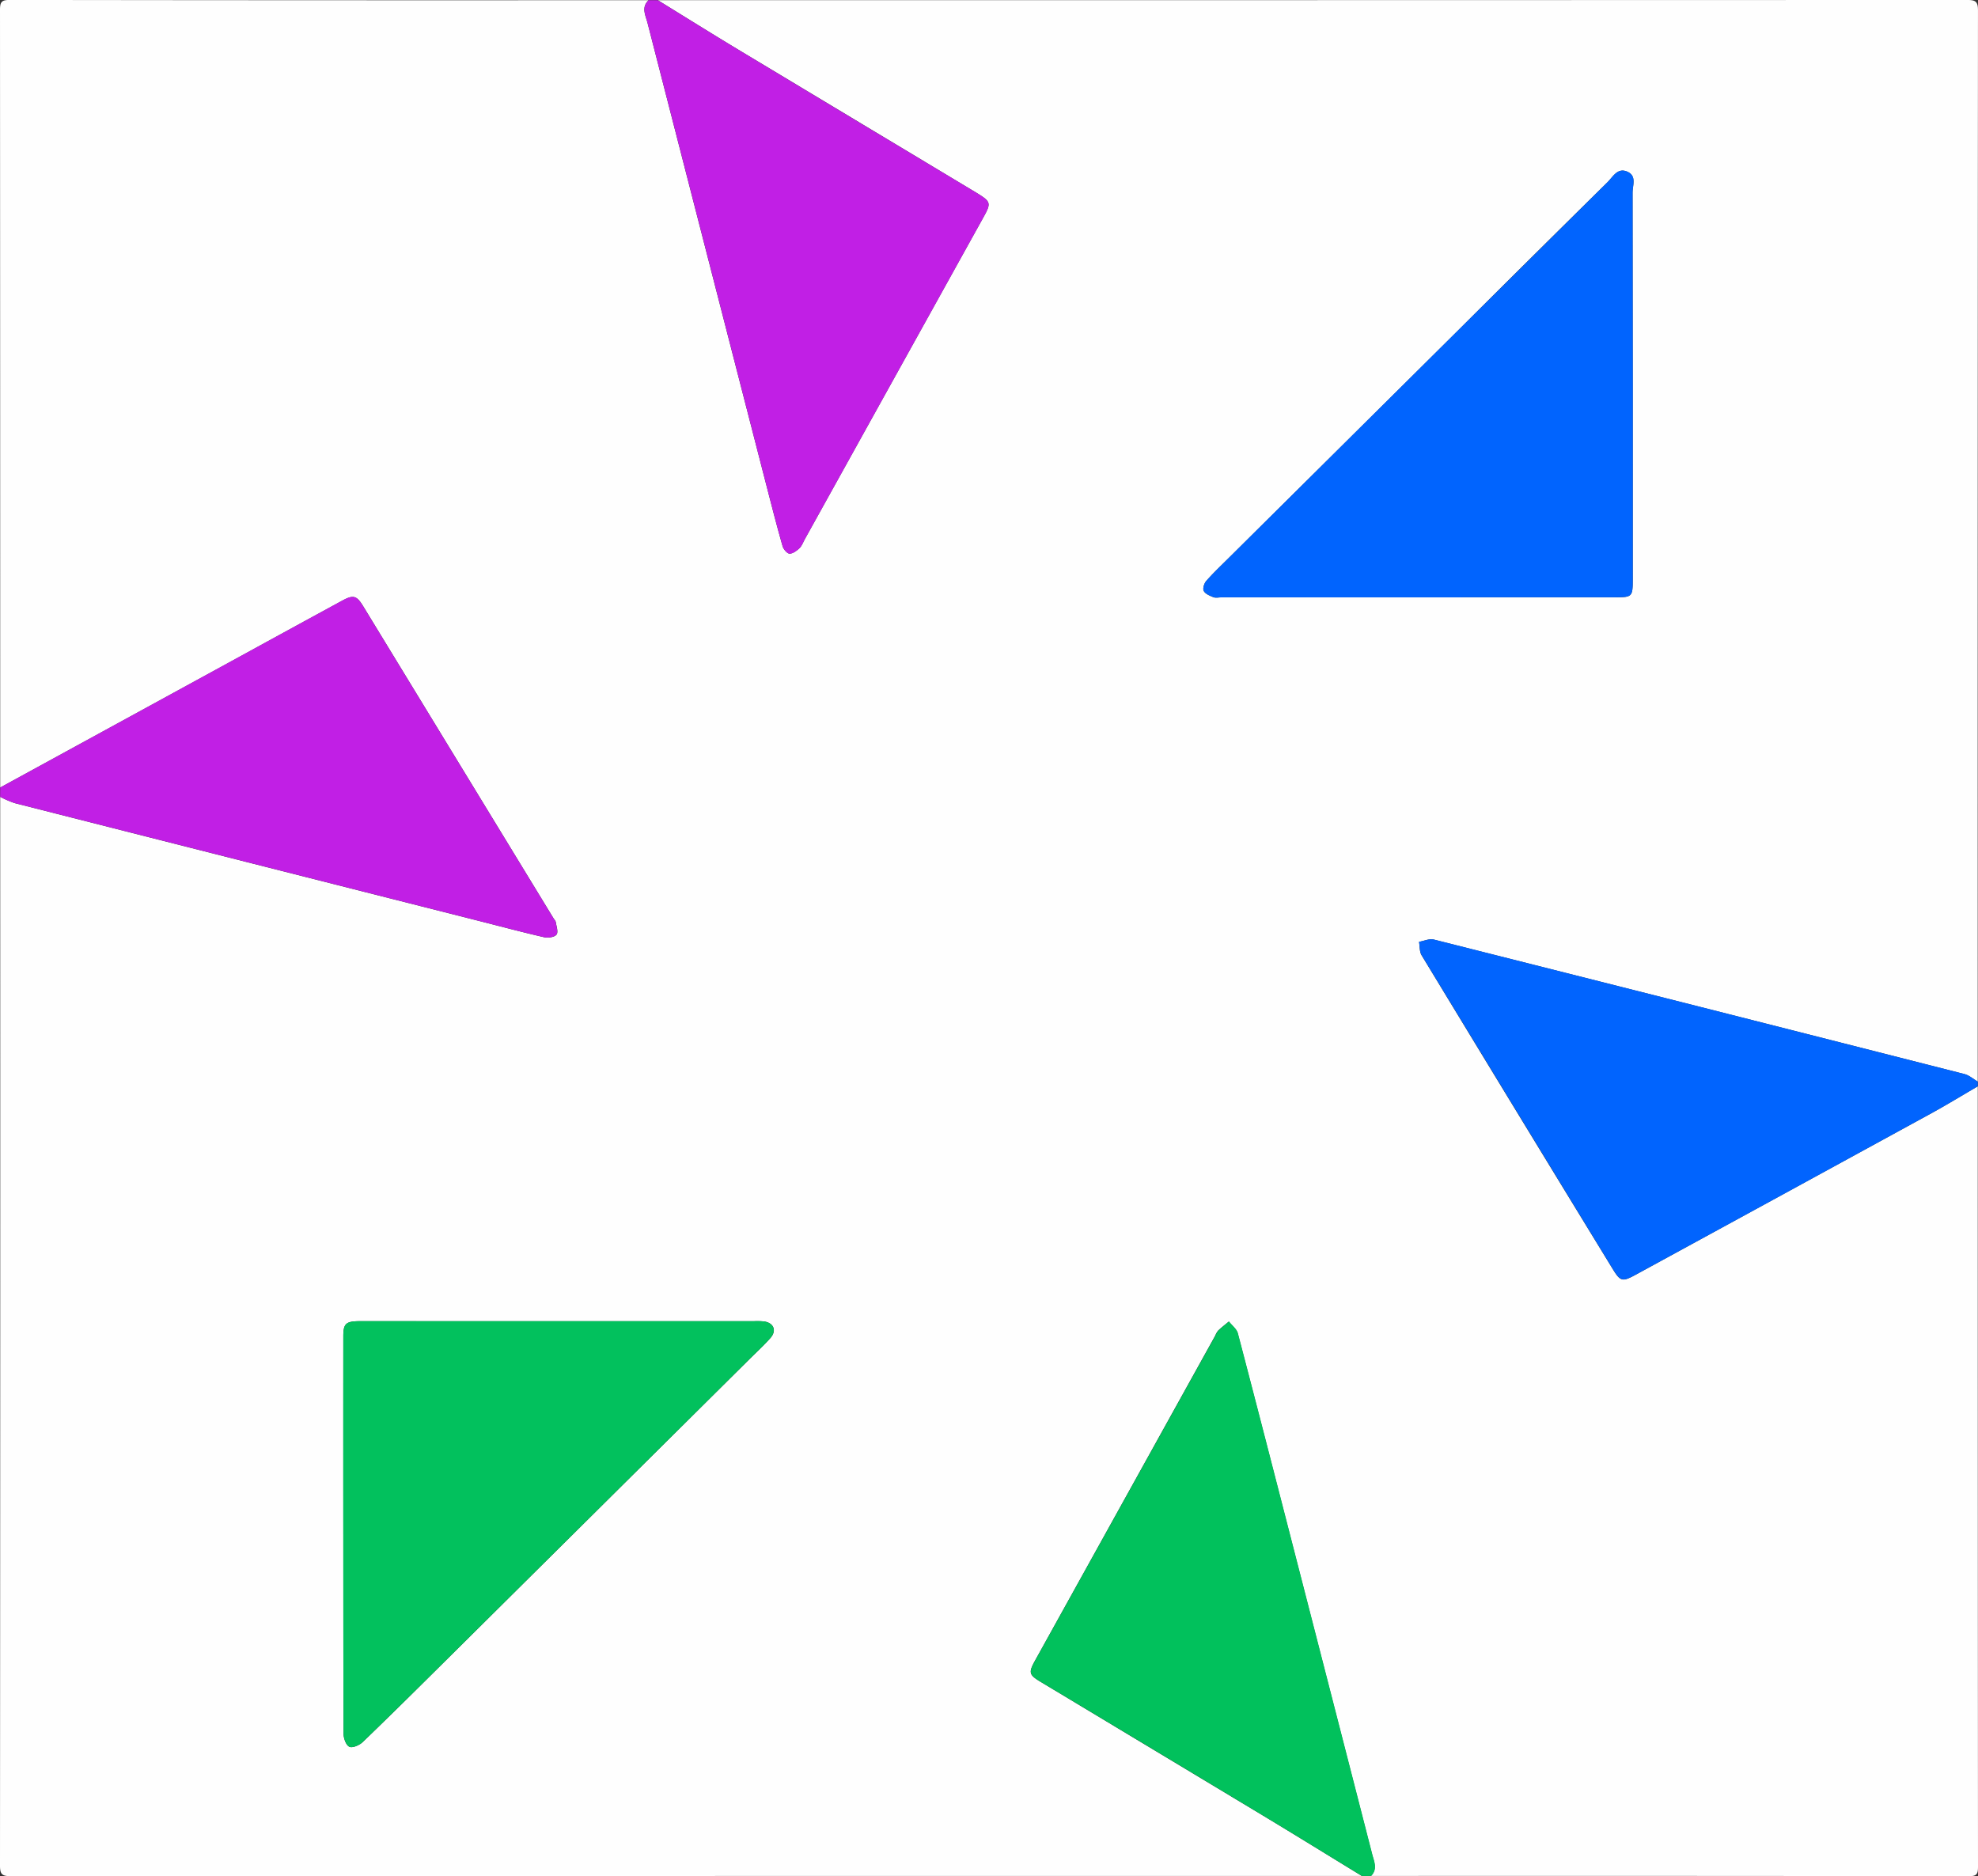 <svg id="Layer_1" data-name="Layer 1" xmlns="http://www.w3.org/2000/svg" viewBox="0 0 854 810"><rect x="0" y="0" width="854" height="810" fill="#333333" stroke="none"/><defs><style>.cls-1{fill:#fefefe00;}.cls-2{fill:#01c15c;}.cls-3{fill:#c11fe5;}.cls-4{fill:#0164fe;}.cls-5{fill:#02c15d;}</style></defs><path class="cls-1" d="M1386.9,604q0,168.45.1,336.91c0,3.43-.67,4.1-4.09,4.1q-129-.18-258-.1c2.9-3,1.3-6.18.49-9.32q-16.8-65.42-33.65-130.83c-8.08-31.38-16.13-62.76-24.36-94.1-.5-1.91-2.53-3.41-3.85-5.11-1.55,1.29-3.15,2.53-4.62,3.91a8.52,8.52,0,0,0-1.24,2.15L980.08,851.55c-3.15,5.68-3,6.47,2.62,9.81q47.89,28.8,95.77,57.59c14.22,8.57,28.33,17.3,42.49,25.95q-291.68,0-583.37.1c-3.75,0-4.59-.85-4.59-4.59q.16-230.7.09-461.39a42,42,0,0,0,6.31,2.73q100.47,25.56,201,51c9.18,2.33,18.33,4.78,27.56,6.89,1.68.39,4.41,0,5.3-1.11s0-3.55-.29-5.39c-.09-.6-.66-1.13-1-1.7l-82.1-134.61c-2.9-4.76-4.26-5.14-9.29-2.4q-21.69,11.79-43.34,23.67L533.09,475q0-167.82-.09-335.65c0-3.53.65-4.38,4.32-4.37q137.85.19,275.71.1c-3.28,3.1-1.31,6.53-.47,9.78q25.77,100.45,51.64,200.88c2.16,8.37,4.3,16.74,6.68,25.05.38,1.33,2,3.2,3,3.23,1.44,0,3.12-1.25,4.31-2.37,1-1,1.55-2.54,2.27-3.85q14.17-25.51,28.33-51.05,24.47-44.07,48.91-88.14c3.28-5.92,3.07-6.57-2.81-10.2-.71-.43-1.42-.87-2.13-1.29q-50.7-30.46-101.39-60.92c-11.51-6.94-22.9-14.07-34.35-21.12q282.69,0,565.38-.09c3.74,0,4.59.84,4.59,4.59q-.16,231.2-.1,462.39c-1.91-1.11-3.69-2.74-5.75-3.26Q1266.64,569.54,1152,540.64c-1.91-.48-4.22.61-6.34,1,.35,2,.16,4.25,1.13,5.84q41,67.62,82.31,135.1c3.51,5.76,4.25,6,10.28,2.67q63.93-34.87,127.84-69.8C1373.89,611.77,1380.36,607.8,1386.9,604ZM774,705.4H688.57c-6.26,0-7.34,1-7.34,6.61q0,85.69.09,171.38c0,2,1,5,2.5,5.74,1.29.66,4.37-.66,5.77-2,12.47-12,24.76-24.21,37.06-36.41q64.9-64.37,129.79-128.78c3.07-3.05,6.27-6,9.15-9.22s1.5-6.57-2.66-7.2a30.38,30.38,0,0,0-4.48-.11Zm371.24-312.52h85.43c6.92,0,7.26-.36,7.26-7.43q0-83.67-.08-167.35c0-3,1.87-7.13-2.21-8.95-4.29-1.92-6.24,2.19-8.54,4.46Q1194.2,246,1161.5,278.68q-48.91,48.56-97.86,97.1c-3.31,3.28-6.72,6.48-9.8,10-.93,1-1.66,3.31-1.13,4.33.65,1.3,2.6,2.11,4.15,2.72,1,.4,2.3.08,3.47.08Z" transform="translate(-533 -135)"/><path class="cls-2" d="M1121,944.9c-14.16-8.65-28.27-17.38-42.49-25.95q-47.85-28.86-95.77-57.59c-5.57-3.34-5.77-4.13-2.62-9.81l77.65-139.95a8.52,8.52,0,0,1,1.24-2.15c1.47-1.38,3.07-2.62,4.62-3.91,1.32,1.7,3.35,3.2,3.85,5.11,8.23,31.34,16.28,62.72,24.36,94.1q16.85,65.41,33.65,130.83c.81,3.14,2.41,6.36-.49,9.32Z" transform="translate(-533 -135)"/><path class="cls-3" d="M533.09,475,637.2,418.08q21.66-11.85,43.34-23.67c5-2.74,6.39-2.36,9.29,2.4l82.1,134.61c.35.57.92,1.1,1,1.7.26,1.84,1.13,4.33.29,5.39s-3.62,1.5-5.3,1.11c-9.23-2.11-18.38-4.56-27.56-6.89q-100.49-25.47-201-51a42,42,0,0,1-6.31-2.73Z" transform="translate(-533 -135)"/><path class="cls-3" d="M817,135.1c11.45,7.05,22.84,14.18,34.35,21.12Q902,186.75,952.77,217.14c.71.42,1.42.86,2.13,1.29,5.88,3.63,6.09,4.28,2.81,10.2q-24.44,44.07-48.91,88.14-14.16,25.51-28.33,51.05c-.72,1.31-1.23,2.86-2.27,3.85-1.19,1.12-2.87,2.41-4.31,2.37-1.06,0-2.63-1.9-3-3.23-2.38-8.31-4.52-16.68-6.68-25.05q-25.85-100.42-51.64-200.88c-.84-3.25-2.81-6.68.47-9.78Z" transform="translate(-533 -135)"/><path class="cls-4" d="M1386.9,604c-6.54,3.81-13,7.78-19.65,11.42q-63.88,35-127.84,69.8c-6,3.29-6.77,3.09-10.28-2.67q-41.2-67.51-82.31-135.1c-1-1.59-.78-3.87-1.13-5.84,2.12-.35,4.43-1.44,6.34-1q114.6,28.88,229.12,58.09c2.06.52,3.84,2.15,5.75,3.26Z" transform="translate(-533 -135)"/><path class="cls-5" d="M774,705.4h84.44a30.38,30.38,0,0,1,4.48.11c4.16.63,5.48,4,2.66,7.2s-6.08,6.17-9.15,9.22q-64.89,64.39-129.79,128.78c-12.3,12.2-24.59,24.39-37.06,36.41-1.4,1.35-4.48,2.67-5.77,2-1.46-.75-2.49-3.73-2.5-5.74q-.2-85.7-.09-171.38c0-5.64,1.08-6.6,7.34-6.61Z" transform="translate(-533 -135)"/><path class="cls-4" d="M1145.25,392.88h-84.92c-1.17,0-2.46.32-3.47-.08-1.55-.61-3.5-1.42-4.15-2.72-.53-1,.2-3.29,1.13-4.33,3.08-3.49,6.49-6.69,9.8-10q48.93-48.55,97.86-97.1,32.79-32.55,65.61-65.07c2.3-2.27,4.25-6.38,8.54-4.46,4.08,1.82,2.21,5.9,2.21,8.95q.17,83.67.08,167.35c0,7.07-.34,7.43-7.26,7.43Z" transform="translate(-533 -135)"/>
</svg>